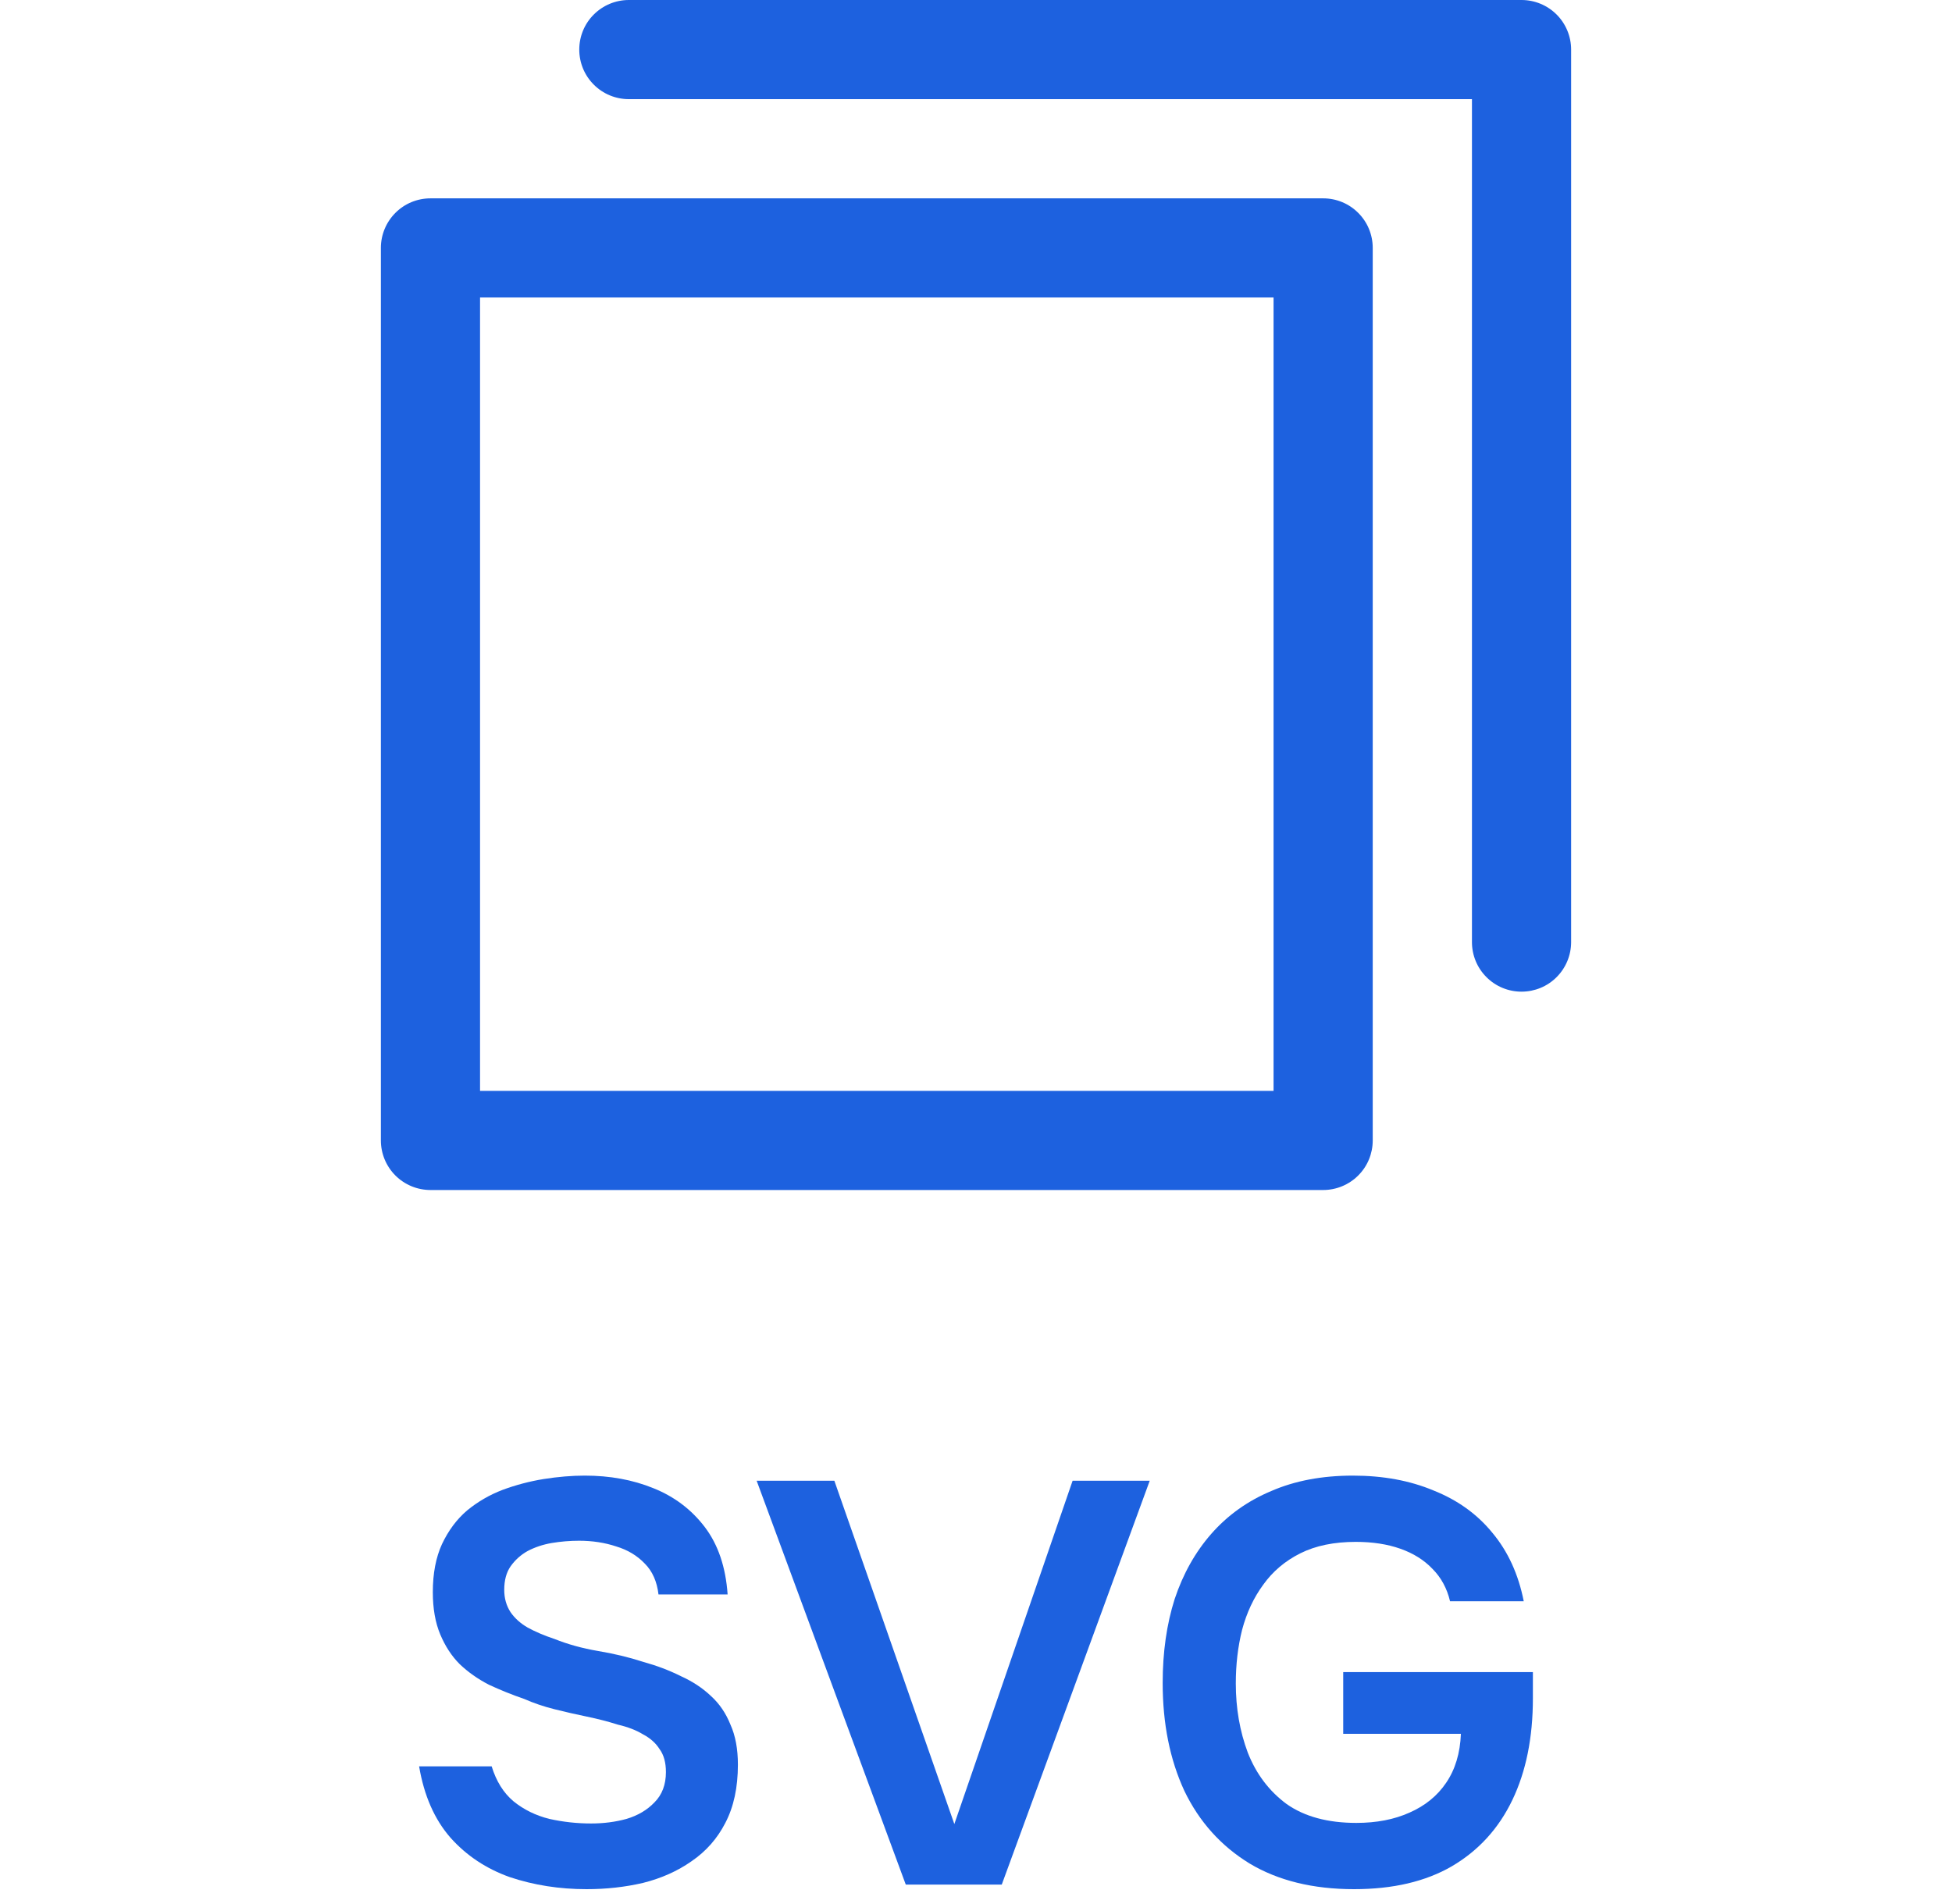 <svg width="41" height="40" viewBox="0 0 41 40" fill="none" xmlns="http://www.w3.org/2000/svg">
<path d="M27.792 4.167H9.042C8.765 4.167 8.5 4.276 8.305 4.472C8.11 4.667 8 4.932 8 5.208V23.958C8 24.235 8.11 24.5 8.305 24.695C8.5 24.89 8.765 25 9.042 25H27.792C28.068 25 28.333 24.89 28.528 24.695C28.724 24.5 28.833 24.235 28.833 23.958V5.208C28.833 4.932 28.724 4.667 28.528 4.472C28.333 4.276 28.068 4.167 27.792 4.167ZM26.75 22.917H10.083V6.25H26.75V22.917ZM33 1.042V19.792C33 20.068 32.89 20.333 32.695 20.528C32.5 20.724 32.235 20.833 31.958 20.833C31.682 20.833 31.417 20.724 31.222 20.528C31.026 20.333 30.917 20.068 30.917 19.792V2.083H13.208C12.932 2.083 12.667 1.974 12.472 1.778C12.276 1.583 12.167 1.318 12.167 1.042C12.167 0.765 12.276 0.5 12.472 0.305C12.667 0.11 12.932 0 13.208 0H31.958C32.235 0 32.5 0.11 32.695 0.305C32.89 0.5 33 0.765 33 1.042Z" fill="#1D61DF"/>
<path d="M28.441 39.688C27.577 39.688 26.845 39.508 26.245 39.148C25.645 38.78 25.189 38.272 24.877 37.624C24.573 36.968 24.421 36.212 24.421 35.356C24.421 34.708 24.505 34.12 24.673 33.592C24.849 33.064 25.105 32.608 25.441 32.224C25.785 31.832 26.205 31.532 26.701 31.324C27.197 31.108 27.769 31 28.417 31C29.049 31 29.613 31.104 30.109 31.312C30.613 31.512 31.025 31.808 31.345 32.2C31.673 32.592 31.893 33.072 32.005 33.64H30.457C30.393 33.368 30.269 33.14 30.085 32.956C29.909 32.772 29.685 32.632 29.413 32.536C29.141 32.44 28.829 32.392 28.477 32.392C28.021 32.392 27.633 32.472 27.313 32.632C26.993 32.792 26.733 33.012 26.533 33.292C26.333 33.564 26.185 33.88 26.089 34.24C26.001 34.592 25.957 34.968 25.957 35.368C25.957 35.888 26.041 36.372 26.209 36.82C26.385 37.268 26.657 37.628 27.025 37.9C27.401 38.164 27.889 38.296 28.489 38.296C28.913 38.296 29.285 38.224 29.605 38.08C29.933 37.936 30.189 37.728 30.373 37.456C30.565 37.176 30.669 36.832 30.685 36.424H28.213V35.128H32.197V35.68C32.197 36.504 32.053 37.216 31.765 37.816C31.477 38.416 31.053 38.88 30.493 39.208C29.941 39.528 29.257 39.688 28.441 39.688Z" fill="#1D61DF"/>
<path d="M19.025 39.592L15.893 31.108H17.525L20.045 38.32L22.529 31.108H24.149L21.041 39.592H19.025Z" fill="#1D61DF"/>
<path d="M12.319 39.688C11.751 39.688 11.215 39.604 10.711 39.436C10.215 39.26 9.799 38.984 9.463 38.608C9.127 38.224 8.907 37.724 8.803 37.108H10.327C10.423 37.42 10.575 37.664 10.783 37.84C10.999 38.016 11.251 38.14 11.539 38.212C11.827 38.276 12.119 38.308 12.415 38.308C12.679 38.308 12.927 38.276 13.159 38.212C13.399 38.14 13.595 38.024 13.747 37.864C13.907 37.704 13.987 37.492 13.987 37.228C13.987 37.028 13.943 36.868 13.855 36.748C13.775 36.62 13.659 36.516 13.507 36.436C13.363 36.348 13.187 36.28 12.979 36.232C12.779 36.168 12.563 36.112 12.331 36.064C12.099 36.016 11.871 35.964 11.647 35.908C11.423 35.852 11.211 35.78 11.011 35.692C10.755 35.604 10.507 35.504 10.267 35.392C10.035 35.272 9.831 35.128 9.655 34.96C9.487 34.792 9.351 34.584 9.247 34.336C9.143 34.088 9.091 33.792 9.091 33.448C9.091 33.056 9.155 32.72 9.283 32.44C9.419 32.152 9.595 31.916 9.811 31.732C10.035 31.548 10.283 31.404 10.555 31.3C10.835 31.196 11.123 31.12 11.419 31.072C11.723 31.024 12.011 31 12.283 31C12.811 31 13.291 31.088 13.723 31.264C14.163 31.44 14.523 31.712 14.803 32.08C15.083 32.448 15.243 32.92 15.283 33.496H13.831C13.799 33.224 13.703 33.008 13.543 32.848C13.383 32.68 13.183 32.56 12.943 32.488C12.703 32.408 12.443 32.368 12.163 32.368C11.971 32.368 11.779 32.384 11.587 32.416C11.403 32.448 11.235 32.504 11.083 32.584C10.939 32.664 10.819 32.772 10.723 32.908C10.635 33.036 10.591 33.2 10.591 33.4C10.591 33.576 10.635 33.732 10.723 33.868C10.811 33.996 10.931 34.104 11.083 34.192C11.243 34.28 11.431 34.36 11.647 34.432C11.927 34.544 12.231 34.628 12.559 34.684C12.895 34.74 13.211 34.816 13.507 34.912C13.795 34.992 14.059 35.092 14.299 35.212C14.547 35.324 14.759 35.464 14.935 35.632C15.111 35.792 15.247 35.992 15.343 36.232C15.447 36.464 15.499 36.744 15.499 37.072C15.499 37.552 15.411 37.96 15.235 38.296C15.067 38.624 14.831 38.892 14.527 39.1C14.231 39.308 13.891 39.46 13.507 39.556C13.131 39.644 12.735 39.688 12.319 39.688Z" fill="#1D61DF"/>
</svg>
